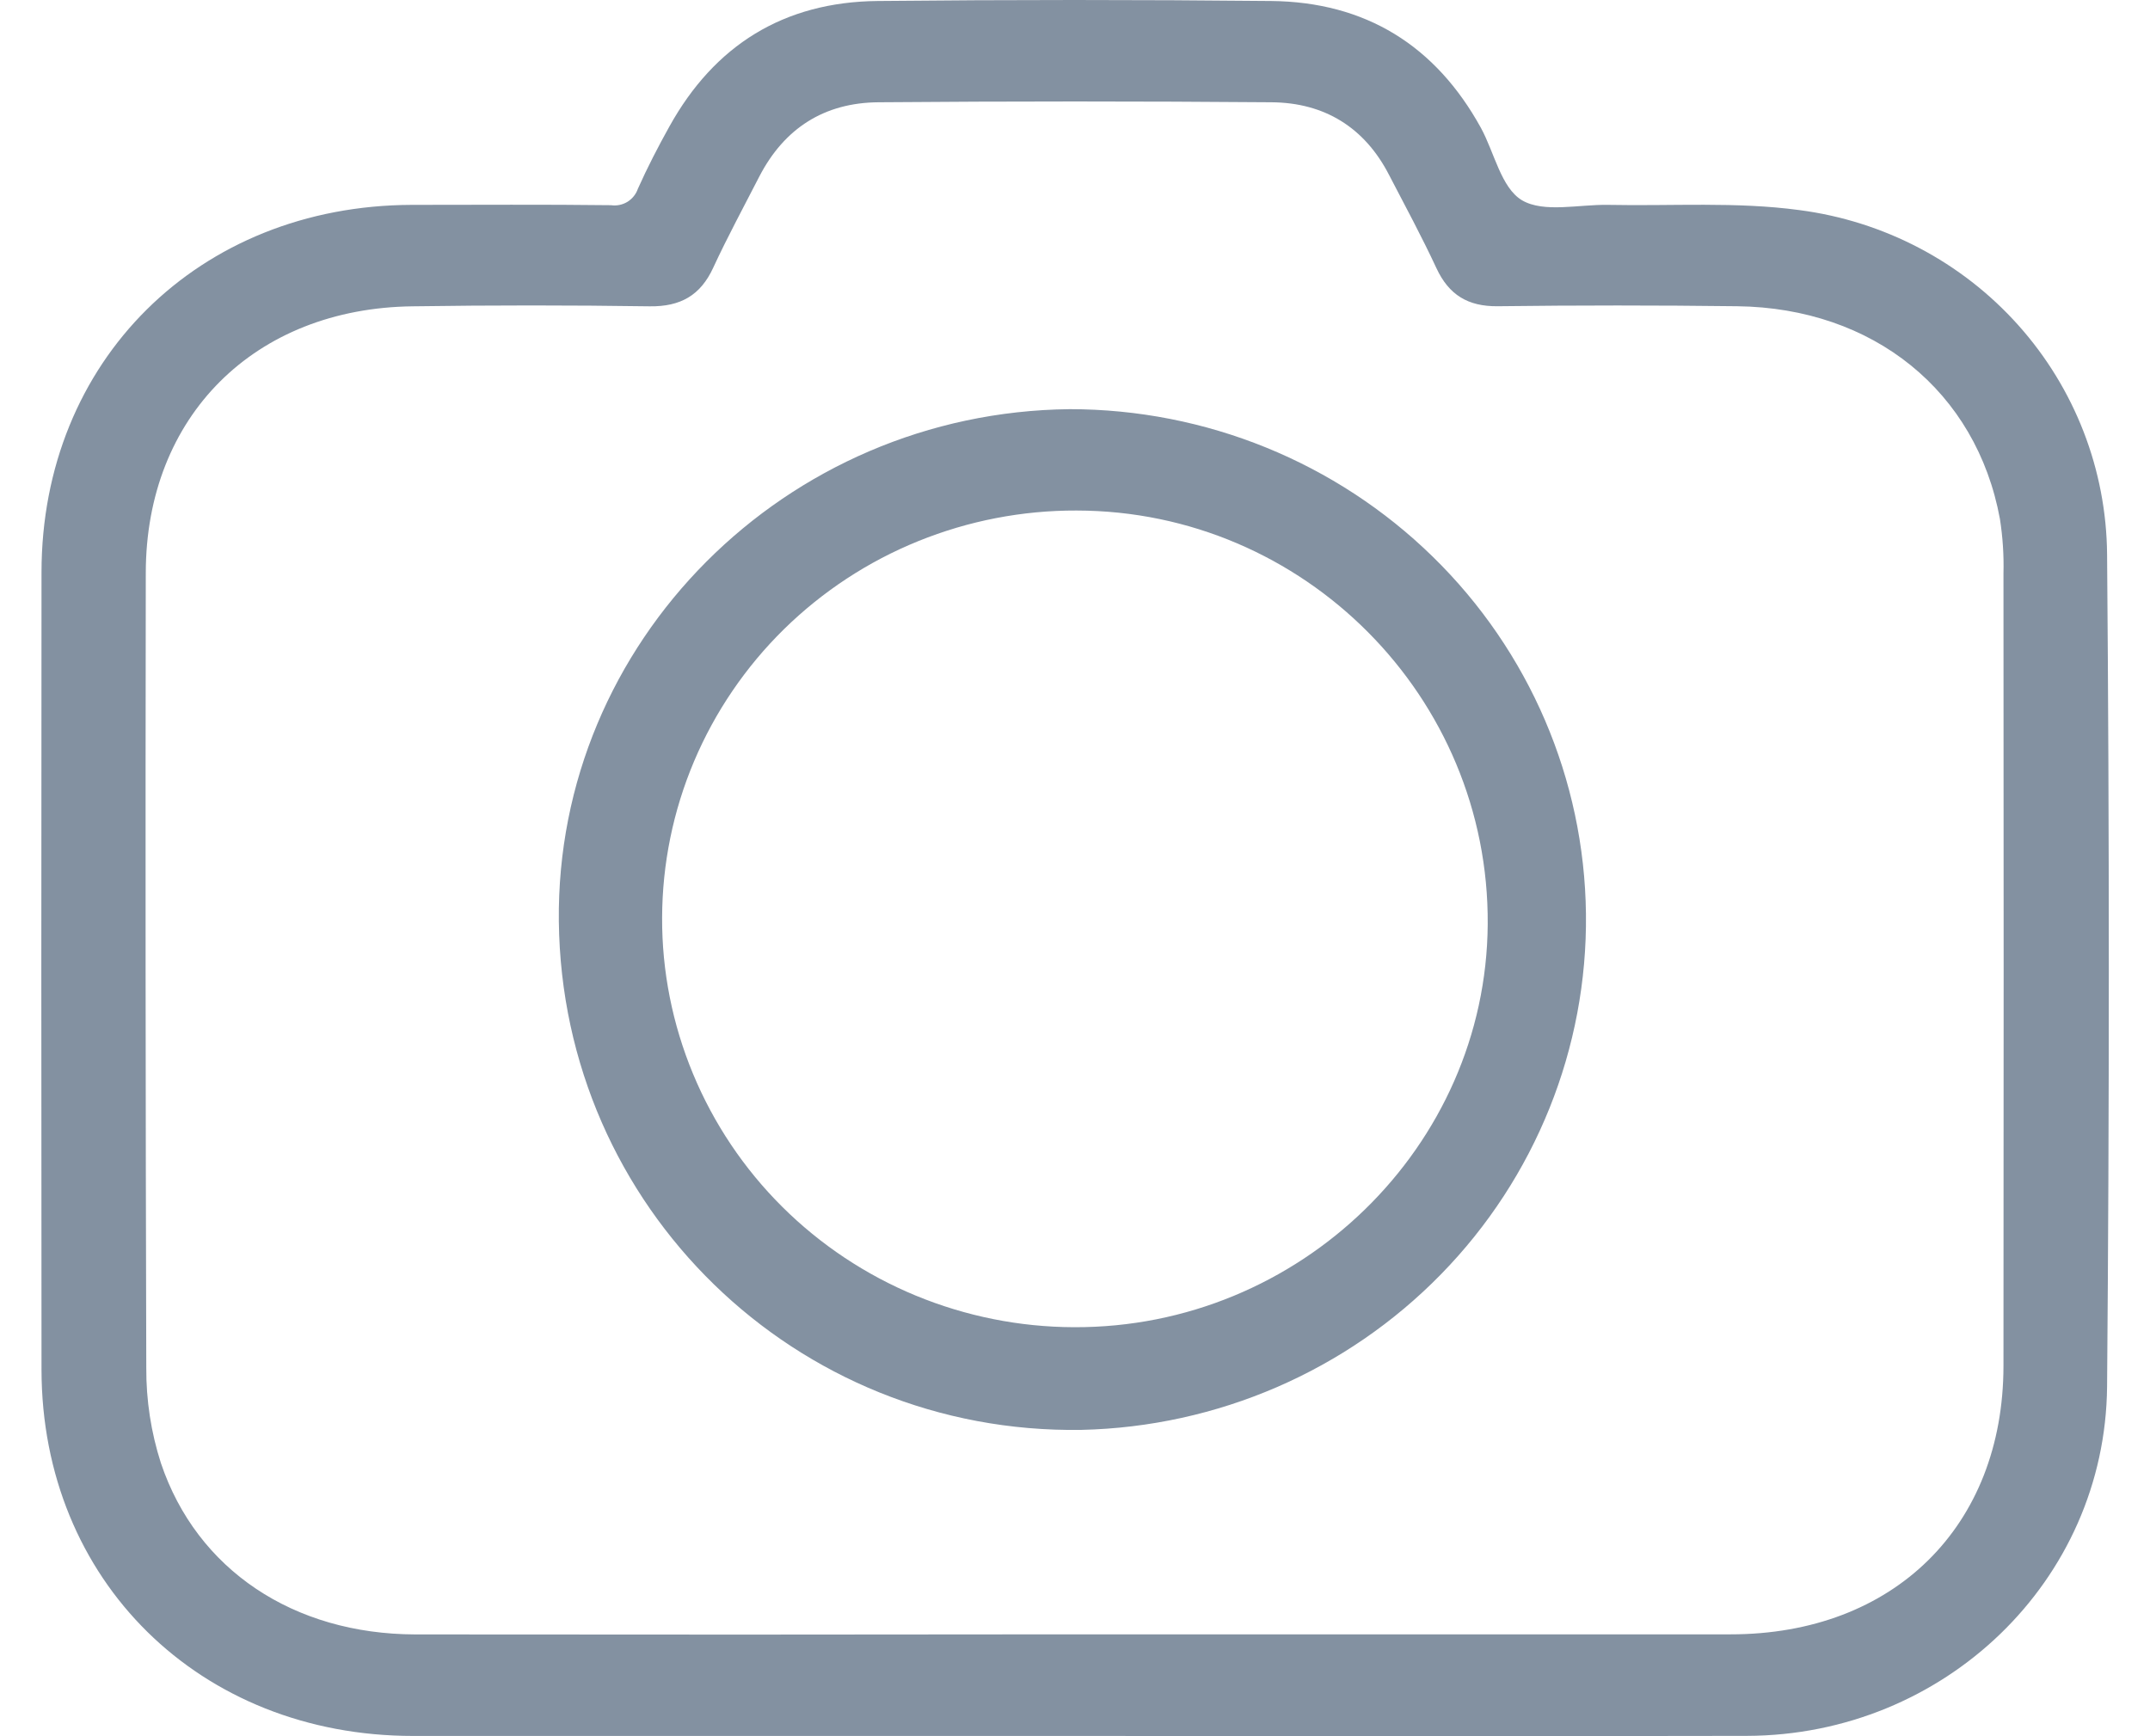 <svg width="26" height="21" viewBox="0 0 26 21" fill="none" xmlns="http://www.w3.org/2000/svg">
<path d="M12.983 20.997C10.321 20.997 7.659 20.997 4.997 20.997C2.415 20.997 0.505 19.117 0.502 16.568C0.499 13.353 0.499 10.138 0.502 6.923C0.502 4.366 2.402 2.485 4.98 2.478C5.783 2.478 6.586 2.472 7.389 2.482C7.458 2.492 7.529 2.477 7.588 2.441C7.647 2.404 7.692 2.348 7.714 2.283C7.829 2.026 7.958 1.776 8.095 1.53C8.64 0.548 9.477 0.023 10.615 0.012C12.2 -0.004 13.785 -0.004 15.37 0.012C16.516 0.023 17.362 0.553 17.909 1.547C18.072 1.846 18.153 2.271 18.405 2.422C18.67 2.578 19.093 2.471 19.448 2.478C20.218 2.494 20.999 2.438 21.759 2.541C22.782 2.674 23.723 3.168 24.407 3.933C25.091 4.698 25.472 5.682 25.481 6.703C25.509 10.059 25.509 13.415 25.481 16.771C25.459 19.126 23.508 20.989 21.126 20.996C18.409 21.002 15.696 20.997 12.983 20.997ZM12.974 19.768C15.627 19.768 18.279 19.768 20.93 19.768C22.901 19.768 24.226 18.462 24.228 16.522C24.231 13.326 24.231 10.131 24.228 6.936C24.234 6.715 24.219 6.494 24.185 6.276C23.901 4.733 22.655 3.724 21.007 3.704C20.043 3.692 19.078 3.692 18.112 3.704C17.751 3.708 17.521 3.566 17.371 3.244C17.193 2.861 16.992 2.489 16.797 2.114C16.502 1.542 16.018 1.242 15.377 1.237C13.793 1.224 12.208 1.224 10.623 1.237C9.968 1.242 9.485 1.551 9.183 2.134C8.995 2.501 8.798 2.864 8.625 3.238C8.471 3.573 8.229 3.71 7.857 3.705C6.903 3.691 5.948 3.691 4.992 3.705C3.078 3.727 1.765 5.036 1.763 6.928C1.758 10.134 1.76 13.339 1.769 16.545C1.767 16.935 1.826 17.324 1.946 17.697C2.381 18.99 3.552 19.765 5.021 19.769C7.671 19.772 10.323 19.772 12.974 19.768Z" fill="#8391A1"/>
<path d="M6.758 11.143C6.721 7.767 9.494 4.985 12.936 4.949C14.58 4.949 16.157 5.59 17.326 6.733C18.495 7.875 19.16 9.428 19.179 11.053C19.198 12.678 18.568 14.245 17.426 15.413C16.284 16.582 14.722 17.258 13.078 17.295C9.621 17.349 6.796 14.604 6.758 11.143ZM12.986 16.053C15.717 16.065 17.972 13.869 17.991 11.18C18.01 8.43 15.772 6.178 13.018 6.175C12.362 6.173 11.712 6.299 11.105 6.545C10.498 6.791 9.947 7.153 9.481 7.61C9.016 8.067 8.646 8.611 8.393 9.209C8.14 9.808 8.009 10.449 8.007 11.098C8.004 11.747 8.132 12.389 8.381 12.989C8.63 13.589 8.996 14.135 9.458 14.595C9.92 15.055 10.47 15.421 11.075 15.671C11.681 15.921 12.33 16.051 12.986 16.053Z" fill="#8391A1"/>
</svg>
